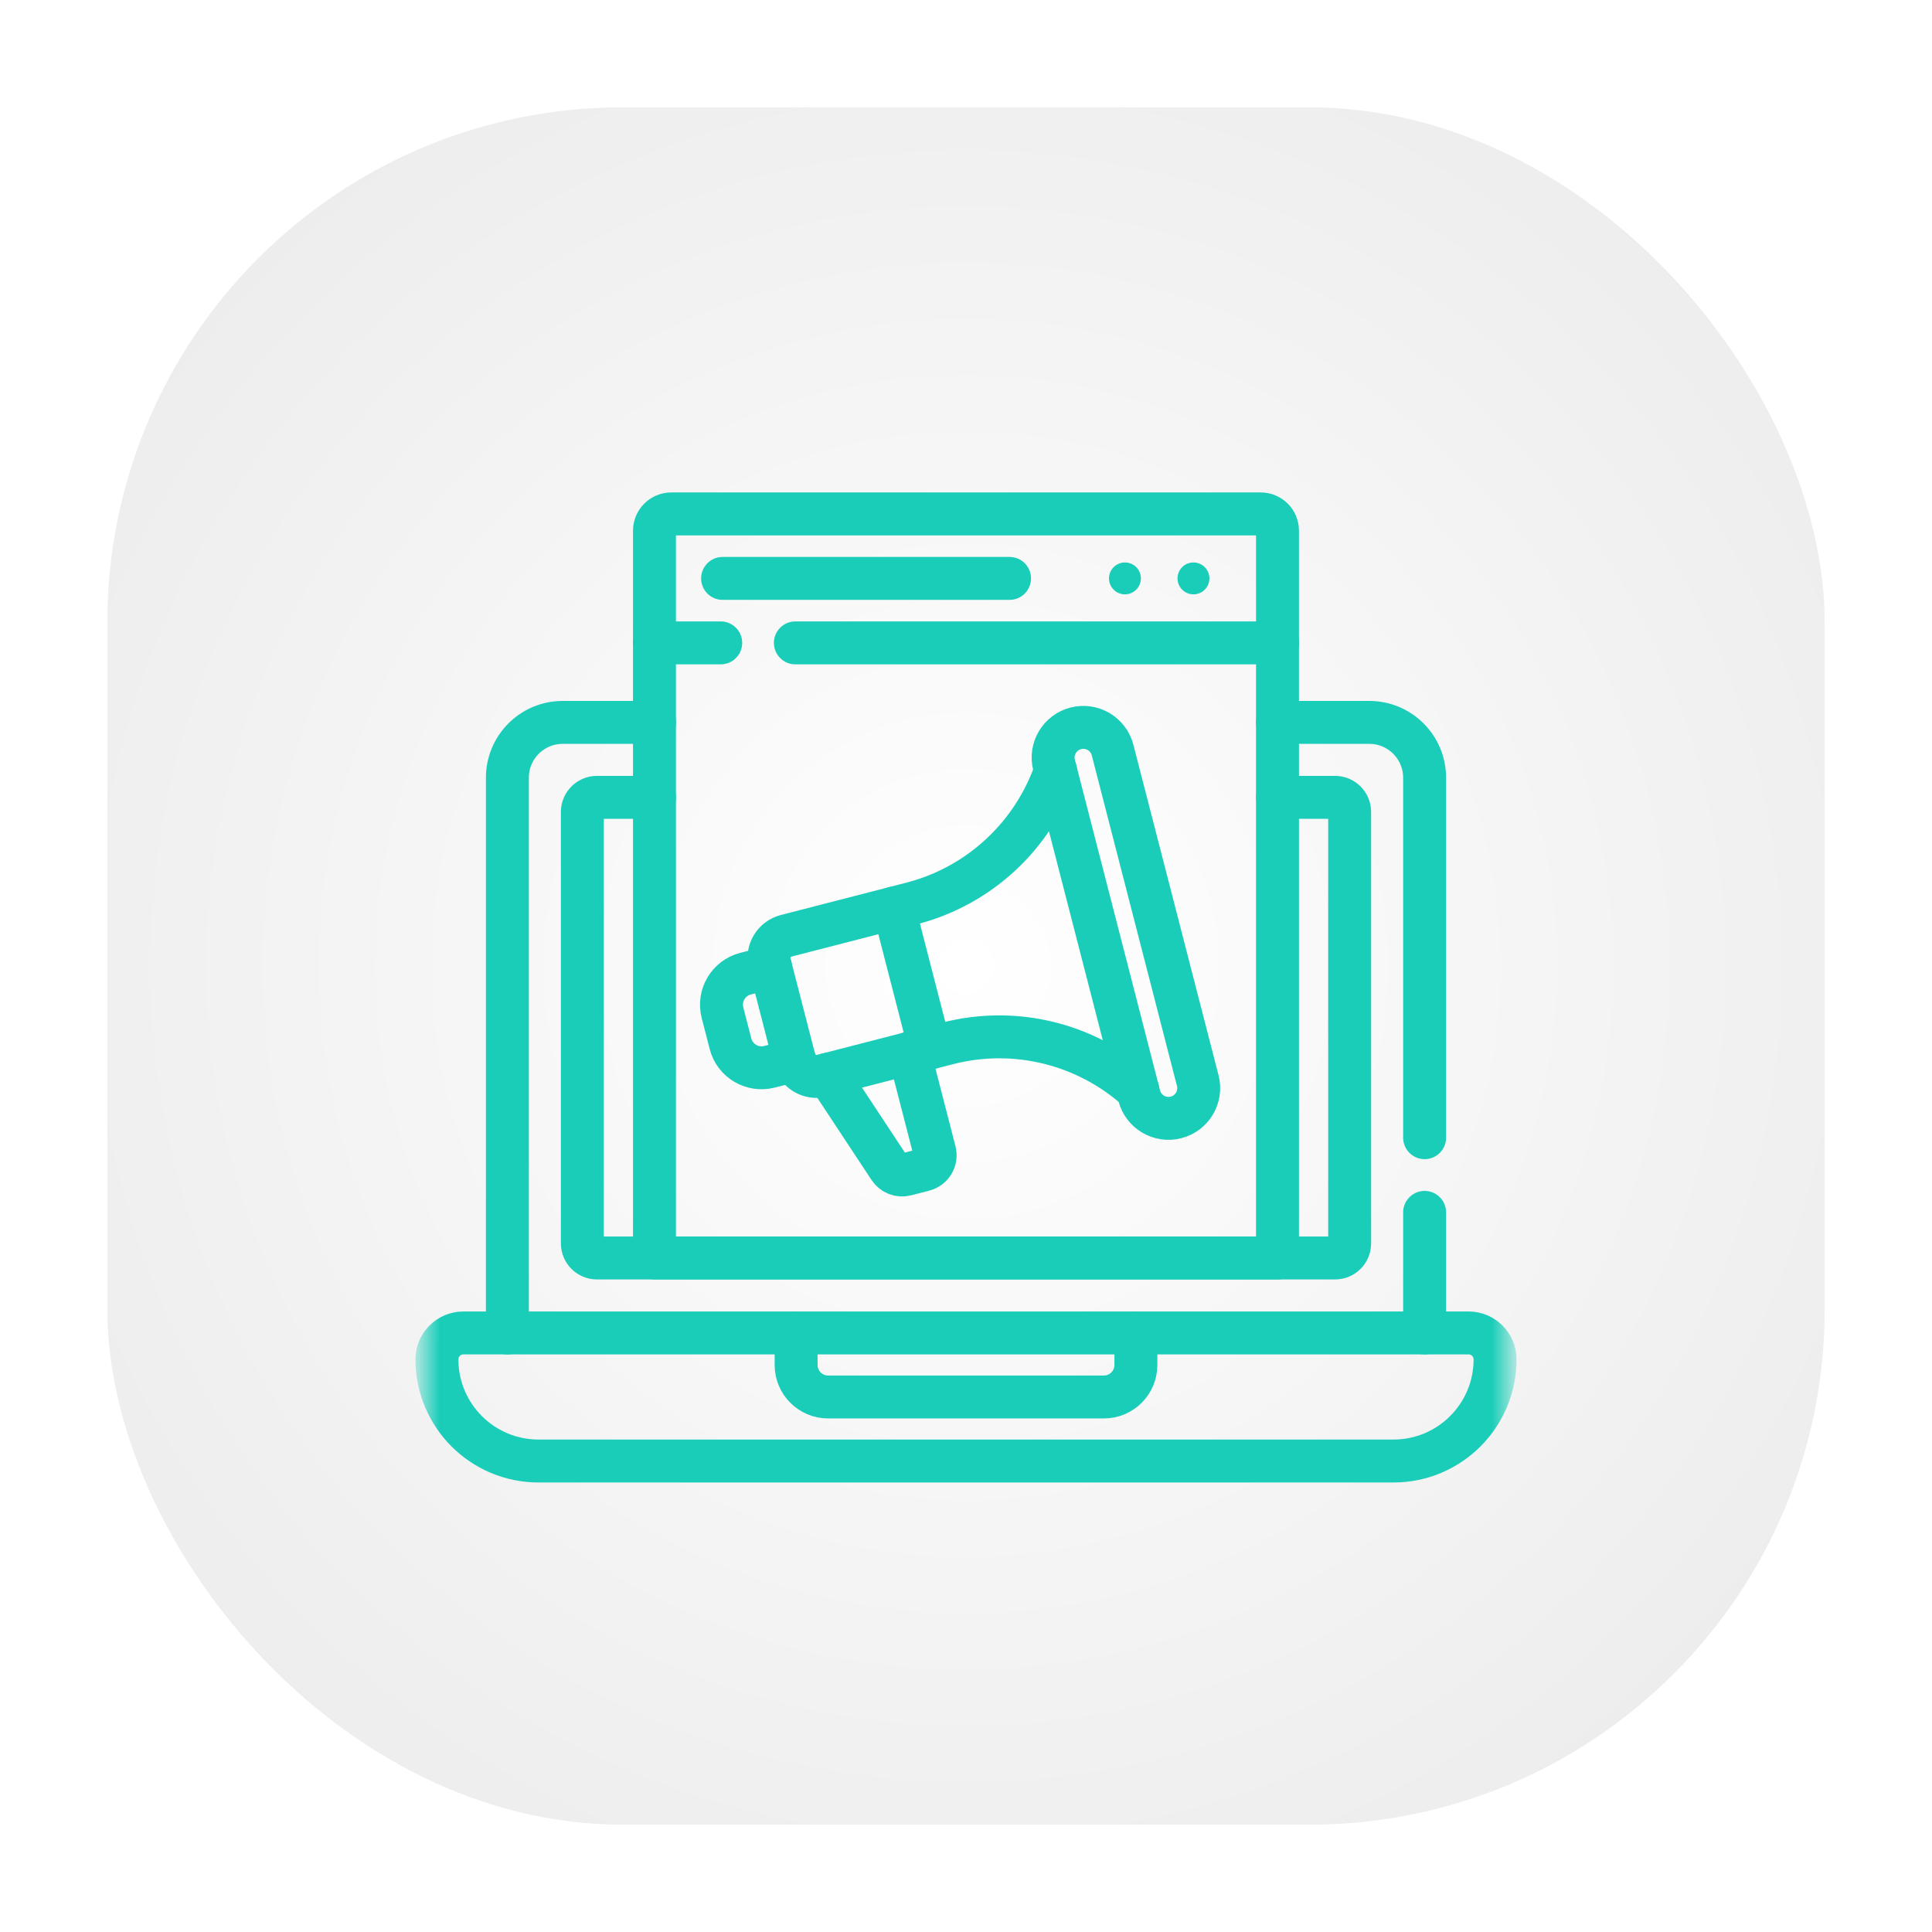 <svg width="90" height="90" viewBox="0 0 90 90" fill="none" xmlns="http://www.w3.org/2000/svg">
<g filter="url(#filter0_d_1057_247)">
<rect x="5" y="5" width="80" height="80" rx="24" fill="url(#paint0_radial_1057_247)"/>
</g>
<path d="M33.661 26.944H47.029" stroke="#1ACDB8" stroke-width="2" stroke-miterlimit="10" stroke-linecap="round" stroke-linejoin="round"/>
<mask id="mask0_1057_247" style="mask-type:luminance" maskUnits="userSpaceOnUse" x="19" y="20" width="52" height="52">
<path d="M19.61 20.611H70.389V71.389H19.61V20.611Z" fill="white"/>
</mask>
<g mask="url(#mask0_1057_247)">
<path d="M53.147 26.944C53.147 27.355 52.814 27.687 52.404 27.687C51.993 27.687 51.661 27.355 51.661 26.944C51.661 26.534 51.993 26.202 52.404 26.202C52.814 26.202 53.147 26.534 53.147 26.944Z" fill="#1ACDB8"/>
<path d="M56.339 26.944C56.339 27.355 56.006 27.687 55.596 27.687C55.186 27.687 54.853 27.355 54.853 26.944C54.853 26.534 55.186 26.202 55.596 26.202C56.006 26.202 56.339 26.534 56.339 26.944Z" fill="#1ACDB8"/>
<path d="M59.511 58.602H30.488V24.722C30.488 24.29 30.838 23.94 31.27 23.94H58.73C59.162 23.94 59.511 24.29 59.511 24.722V58.602Z" stroke="#1ACDB8" stroke-width="2" stroke-miterlimit="10" stroke-linecap="round" stroke-linejoin="round"/>
<path d="M37.051 29.948H59.512" stroke="#1ACDB8" stroke-width="2" stroke-miterlimit="10" stroke-linecap="round" stroke-linejoin="round"/>
<path d="M30.488 29.948H33.574" stroke="#1ACDB8" stroke-width="2" stroke-miterlimit="10" stroke-linecap="round" stroke-linejoin="round"/>
<path d="M30.488 37.143H27.808C27.432 37.143 27.128 37.448 27.128 37.824V57.922C27.128 58.298 27.432 58.602 27.808 58.602H62.192C62.568 58.602 62.872 58.298 62.872 57.922V37.824C62.872 37.448 62.568 37.143 62.192 37.143H59.512" stroke="#1ACDB8" stroke-width="2" stroke-miterlimit="10" stroke-linecap="round" stroke-linejoin="round"/>
<path d="M30.488 33.652H26.215C24.79 33.652 23.636 34.806 23.636 36.23V62.094" stroke="#1ACDB8" stroke-width="2" stroke-miterlimit="10" stroke-linecap="round" stroke-linejoin="round"/>
<path d="M66.364 52.998V36.23C66.364 34.806 65.21 33.652 63.785 33.652H59.511" stroke="#1ACDB8" stroke-width="2" stroke-miterlimit="10" stroke-linecap="round" stroke-linejoin="round"/>
<path d="M66.364 62.094V56.477" stroke="#1ACDB8" stroke-width="2" stroke-miterlimit="10" stroke-linecap="round" stroke-linejoin="round"/>
<path d="M64.912 68.06H25.088C22.474 68.06 20.354 65.941 20.354 63.326C20.354 62.646 20.906 62.094 21.587 62.094H68.413C69.094 62.094 69.646 62.646 69.646 63.326C69.646 65.941 67.526 68.06 64.912 68.06Z" stroke="#1ACDB8" stroke-width="2" stroke-miterlimit="10" stroke-linecap="round" stroke-linejoin="round"/>
<path d="M37.086 62.094V63.585C37.086 64.409 37.754 65.077 38.577 65.077H51.423C52.247 65.077 52.914 64.409 52.914 63.585V62.094" stroke="#1ACDB8" stroke-width="2" stroke-miterlimit="10" stroke-linecap="round" stroke-linejoin="round"/>
<path d="M43.315 48.819L41.635 42.302" stroke="#1ACDB8" stroke-width="2" stroke-miterlimit="10" stroke-linecap="round" stroke-linejoin="round"/>
<path d="M54.784 52.053C55.537 51.859 55.989 51.092 55.796 50.339L51.828 34.94C51.634 34.188 50.867 33.735 50.114 33.929C49.362 34.123 48.909 34.89 49.103 35.642L53.07 51.041C53.264 51.794 54.032 52.247 54.784 52.053Z" stroke="#1ACDB8" stroke-width="2" stroke-miterlimit="10" stroke-linecap="round" stroke-linejoin="round"/>
<path d="M35.897 45.057L34.73 45.357C33.931 45.563 33.451 46.377 33.656 47.175L34.029 48.621C34.234 49.419 35.048 49.9 35.847 49.694L37.016 49.393C37.011 49.376 37.005 49.36 37.001 49.343" stroke="#1ACDB8" stroke-width="2" stroke-miterlimit="10" stroke-linecap="round" stroke-linejoin="round"/>
<path d="M49.17 35.901C48.123 38.931 45.621 41.275 42.463 42.088L36.623 43.593C36.051 43.74 35.708 44.323 35.855 44.894L37.001 49.343C37.148 49.914 37.731 50.258 38.302 50.111L44.142 48.606C47.3 47.792 50.623 48.635 53.004 50.782" stroke="#1ACDB8" stroke-width="2" stroke-miterlimit="10" stroke-linecap="round" stroke-linejoin="round"/>
<path d="M42.361 49.065L43.541 53.646C43.637 54.019 43.412 54.4 43.038 54.497L42.194 54.714C41.905 54.789 41.601 54.671 41.437 54.422L38.55 50.047" stroke="#1ACDB8" stroke-width="2" stroke-miterlimit="10" stroke-linecap="round" stroke-linejoin="round"/>
</g>
<defs>
<filter id="filter0_d_1057_247" x="0" y="0" width="90" height="90" filterUnits="userSpaceOnUse" color-interpolation-filters="sRGB">
<feFlood flood-opacity="0" result="BackgroundImageFix"/>
<feColorMatrix in="SourceAlpha" type="matrix" values="0 0 0 0 0 0 0 0 0 0 0 0 0 0 0 0 0 0 127 0" result="hardAlpha"/>
<feOffset/>
<feGaussianBlur stdDeviation="2.5"/>
<feComposite in2="hardAlpha" operator="out"/>
<feColorMatrix type="matrix" values="0 0 0 0 0 0 0 0 0 0 0 0 0 0 0 0 0 0 0.25 0"/>
<feBlend mode="normal" in2="BackgroundImageFix" result="effect1_dropShadow_1057_247"/>
<feBlend mode="normal" in="SourceGraphic" in2="effect1_dropShadow_1057_247" result="shape"/>
</filter>
<radialGradient id="paint0_radial_1057_247" cx="0" cy="0" r="1" gradientUnits="userSpaceOnUse" gradientTransform="translate(45 45) rotate(90) scale(47.5)">
<stop stop-color="white"/>
<stop offset="1" stop-color="#EDEDED"/>
</radialGradient>
</defs>
</svg>
